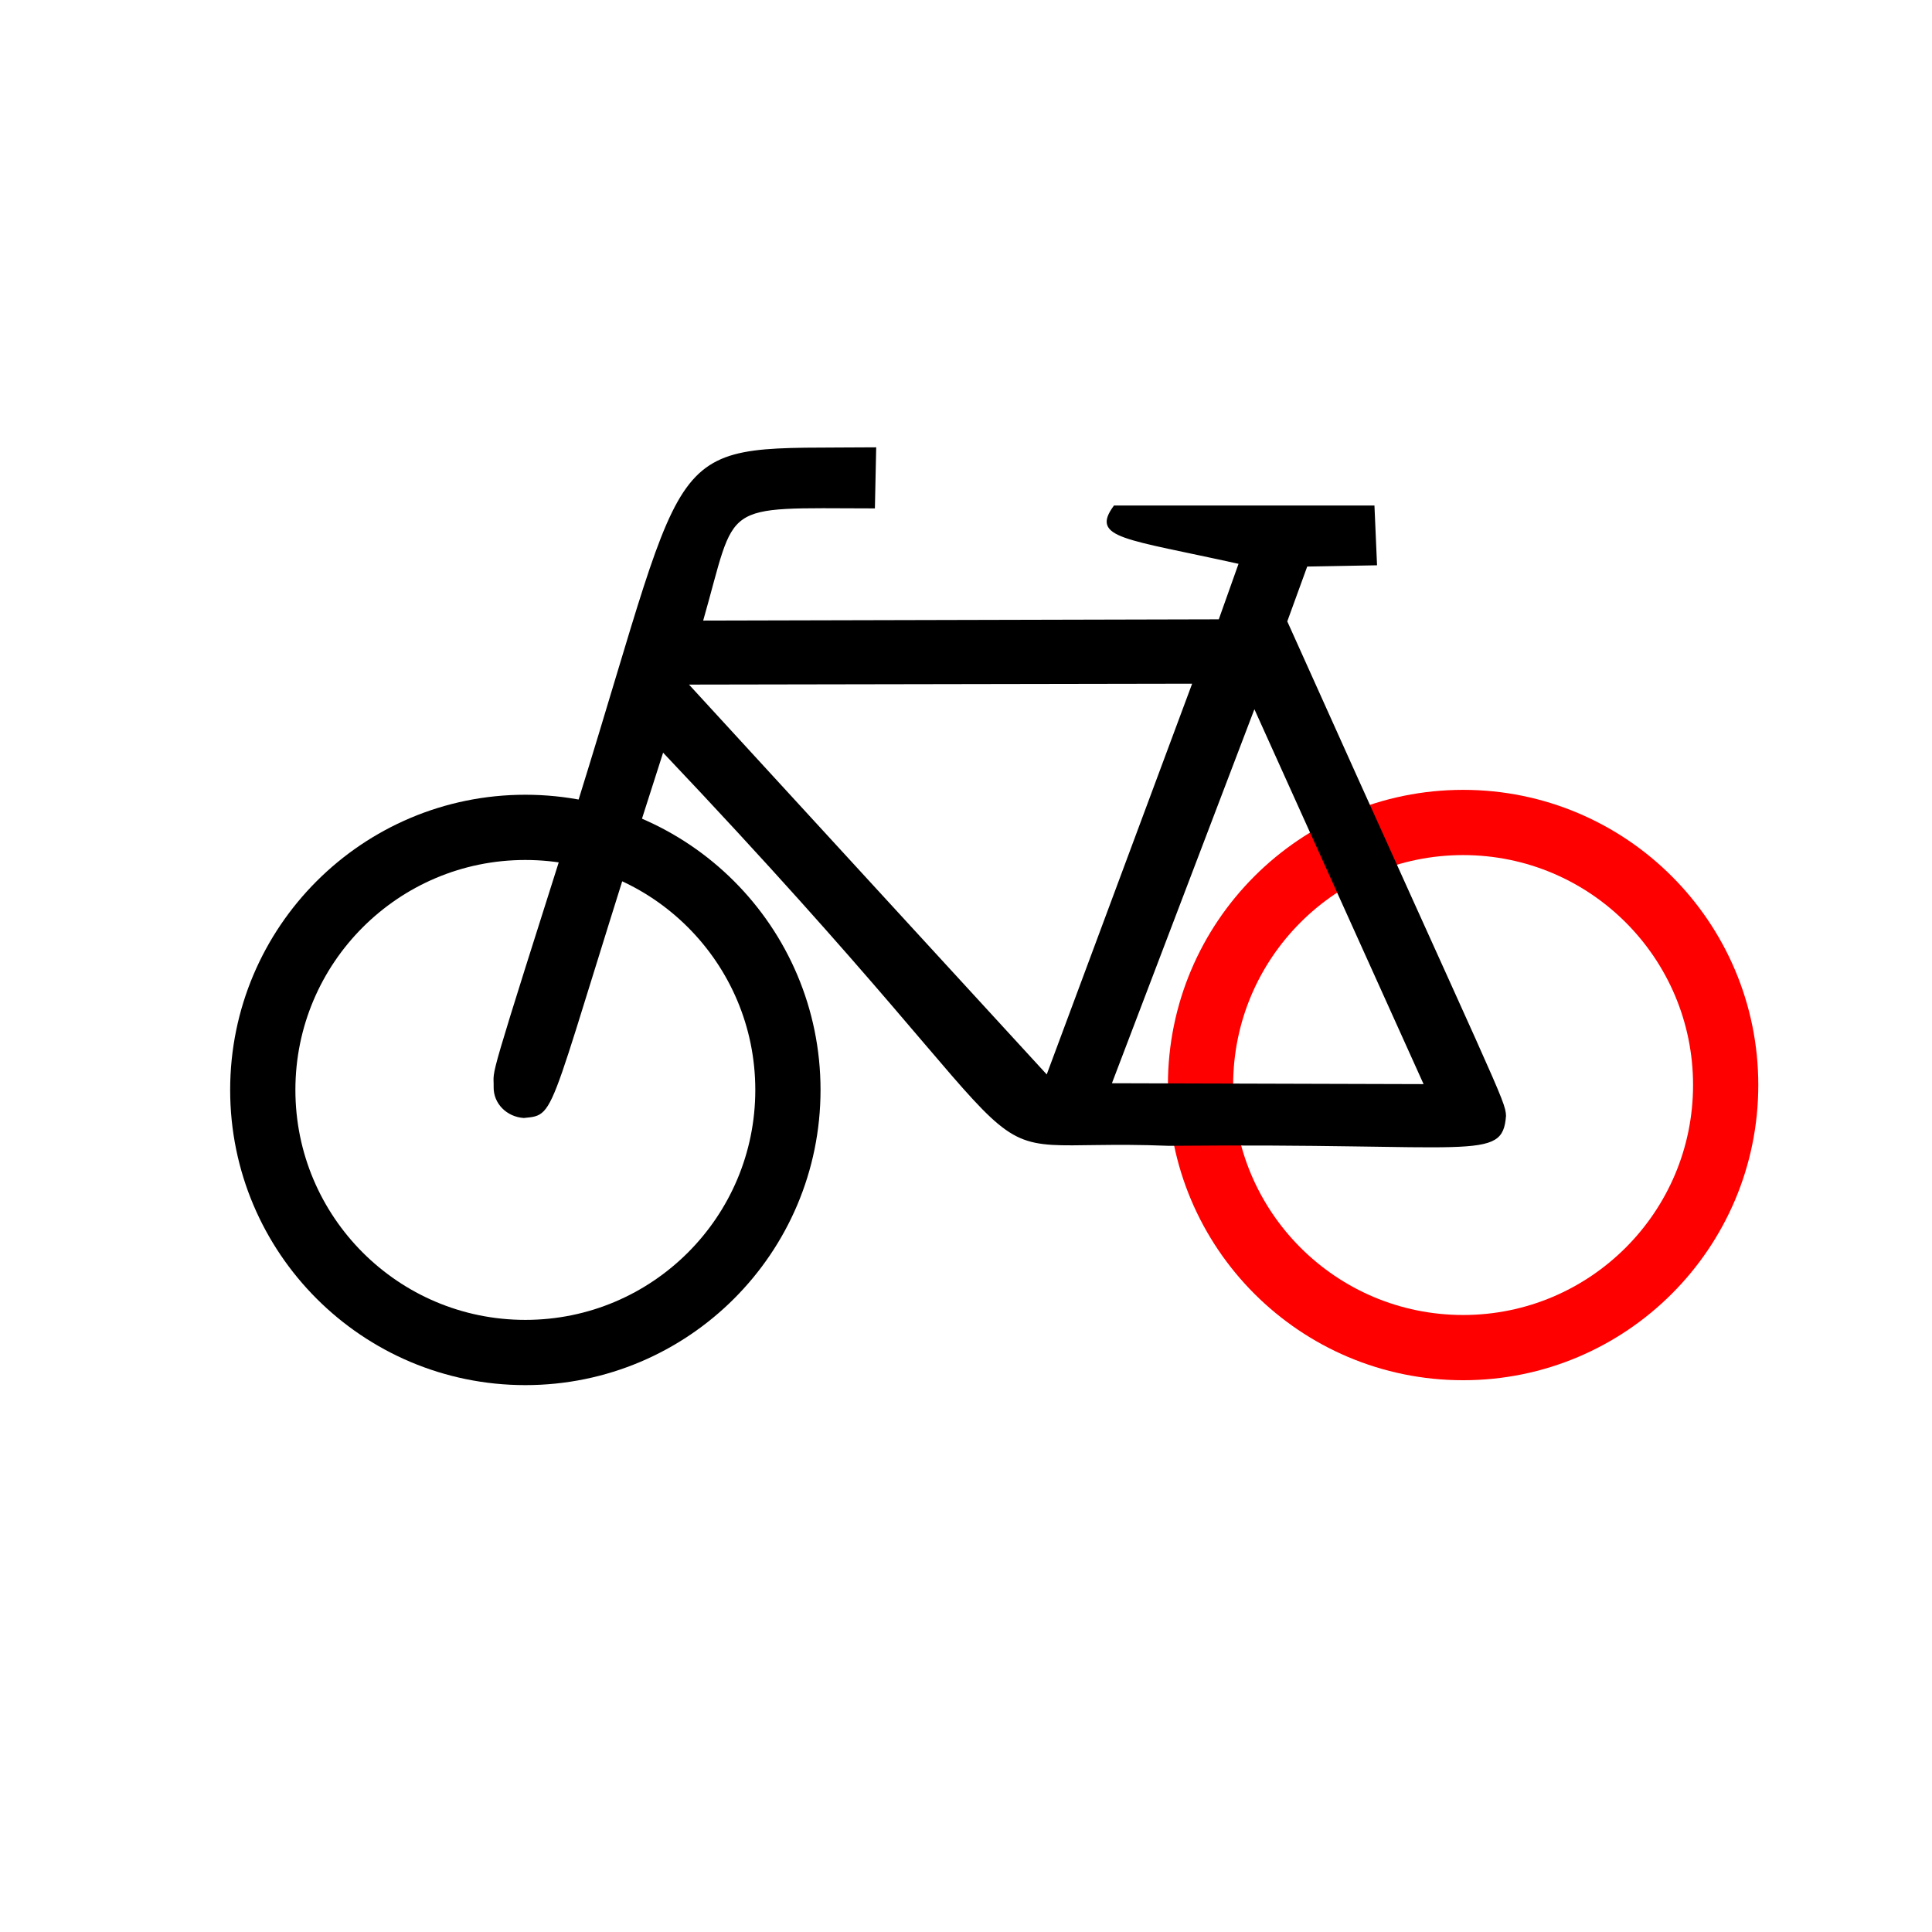 <?xml version="1.0" encoding="UTF-8" standalone="no"?>
<svg
   xmlns:dc="http://purl.org/dc/elements/1.1/"
   xmlns:cc="http://web.resource.org/cc/"
   xmlns:rdf="http://www.w3.org/1999/02/22-rdf-syntax-ns#"
   xmlns:svg="http://www.w3.org/2000/svg"
   xmlns="http://www.w3.org/2000/svg"
   xmlns:sodipodi="http://sodipodi.sourceforge.net/DTD/sodipodi-0.dtd"
   xmlns:inkscape="http://www.inkscape.org/namespaces/inkscape"
   version="1.1"
   height="725"
   width="725"
   id="svg2"
   sodipodi:version="0.32"
   inkscape:version="0.45"
   sodipodi:docname="Zeichen_237.svg"
   sodipodi:docbase="/home/uwe/Desktop"
   inkscape:output_extension="org.inkscape.output.svg.inkscape"
   sodipodi:modified="TRUE"
   inkscape:export-filename="/home/uwe/Desktop/Zeichen_237.png"
   inkscape:export-xdpi="4.2362185"
   inkscape:export-ydpi="4.2362185">
  <defs
     id="defs11" />
  <defs>
    <style type="text/css"><![CDATA[
      #svg2 {
        fill:red;
      }
    ]]></style>
  </defs>
  <sodipodi:namedview
     inkscape:window-height="624"
     inkscape:window-width="872"
     inkscape:pageshadow="2"
     inkscape:pageopacity="0.0"
     guidetolerance="10.0"
     gridtolerance="10.0"
     objecttolerance="10.0"
     borderopacity="1.0"
     bordercolor="#666666"
     pagecolor="#ffffff"
     id="base"
     inkscape:zoom="0.56137931"
     inkscape:cx="409.18887"
     inkscape:cy="362.5"
     inkscape:window-x="72"
     inkscape:window-y="47"
     inkscape:current-layer="svg2" />
  <path
     style="fill:#FF0000;fill-rule:evenodd;stroke:#FF0000;stroke-width:2.5px"
     id="OuterCircle"
     d="M -101.566,275.215 C -101.566,468.515 -258.267,625.215 -451.566,625.215 C -644.866,625.215 -801.566,468.515 -801.566,275.215 C -801.566,81.915 -644.866,-74.785 -451.566,-74.785 C -258.267,-74.785 -101.566,81.915 -101.566,275.215 L -101.566,275.215 z "
     inkscape:export-xdpi="2.5599999"
     inkscape:export-ydpi="2.5599999" />
  <path
     style="fill:#FF0000;fill-opacity:1;fill-rule:evenodd"
     id="BlueCircle"
     d="M -787.507,13.112 C -972.293,13.112 -1123.007,163.826 -1123.007,348.612 C -1123.007,533.398 -972.293,684.112 -787.507,684.112 C -602.722,684.112 -452.007,533.398 -452.007,348.612 C -452.007,163.826 -602.722,13.112 -787.507,13.112 z " />
  <g
     id="g3138"
     transform="translate(-90.848,-19.595)"
     inkscape:export-xdpi="4.2362185"
     inkscape:export-ydpi="4.2362185">
    <circle
       transform="matrix(0.612,0,0,0.612,156.409,178.294)"
       r="161"
       cy="409"
       cx="215"
       style="fill:none;fill-opacity:1;stroke:#000000;stroke-width:40px;stroke-opacity:1"
       id="FrontWheel"
       sodipodi:cx="215"
       sodipodi:cy="409"
       sodipodi:rx="161"
       sodipodi:ry="161" />
    <circle
       transform="matrix(0.612,0,0,0.612,156.409,178.294)"
       r="161"
       cy="406"
       cx="790"
       style="fill:none;fill-opacity:1;stroke:#FF0000;stroke-width:40px;stroke-opacity:1"
       id="RearWheel"
       sodipodi:cx="790"
       sodipodi:cy="406"
       sodipodi:rx="161"
       sodipodi:ry="161" />
    <path
       style="fill:#000000;fill-opacity:1;fill-rule:evenodd;stroke:#000000;stroke-width:0.612;stroke-opacity:1"
       id="Frame"
       d="M 419.336,187.763 C 338.18,188.554 351.943,179.378 308.28,319.701 C 272.71,431.819 276.584,419.592 276.398,427.456 C 276.268,433.566 281.2,438.411 287.398,438.825 C 300.287,437.522 294.865,440.219 339.551,301.455 C 502.83,473.699 441.572,445.768 529.443,449.266 C 644.928,448.159 654.315,455.278 655.686,438.351 C 655.528,432.603 652.838,429.175 573.58,252.783 L 581.174,231.9 L 607.277,231.426 L 606.328,209.594 L 509.035,209.594 C 500.439,221.354 512.515,221.301 556.02,230.951 L 548.427,252.308 L 354.316,252.783 C 367.394,207.116 360.011,209.963 418.861,210.069 L 419.336,187.763 z M 348.707,276.19 L 538.648,275.853 L 483.754,423.36 L 348.707,276.19 z M 561.549,284.946 L 507.665,426.391 L 625.536,426.728 L 561.549,284.946 z " />
  </g>
</svg>
